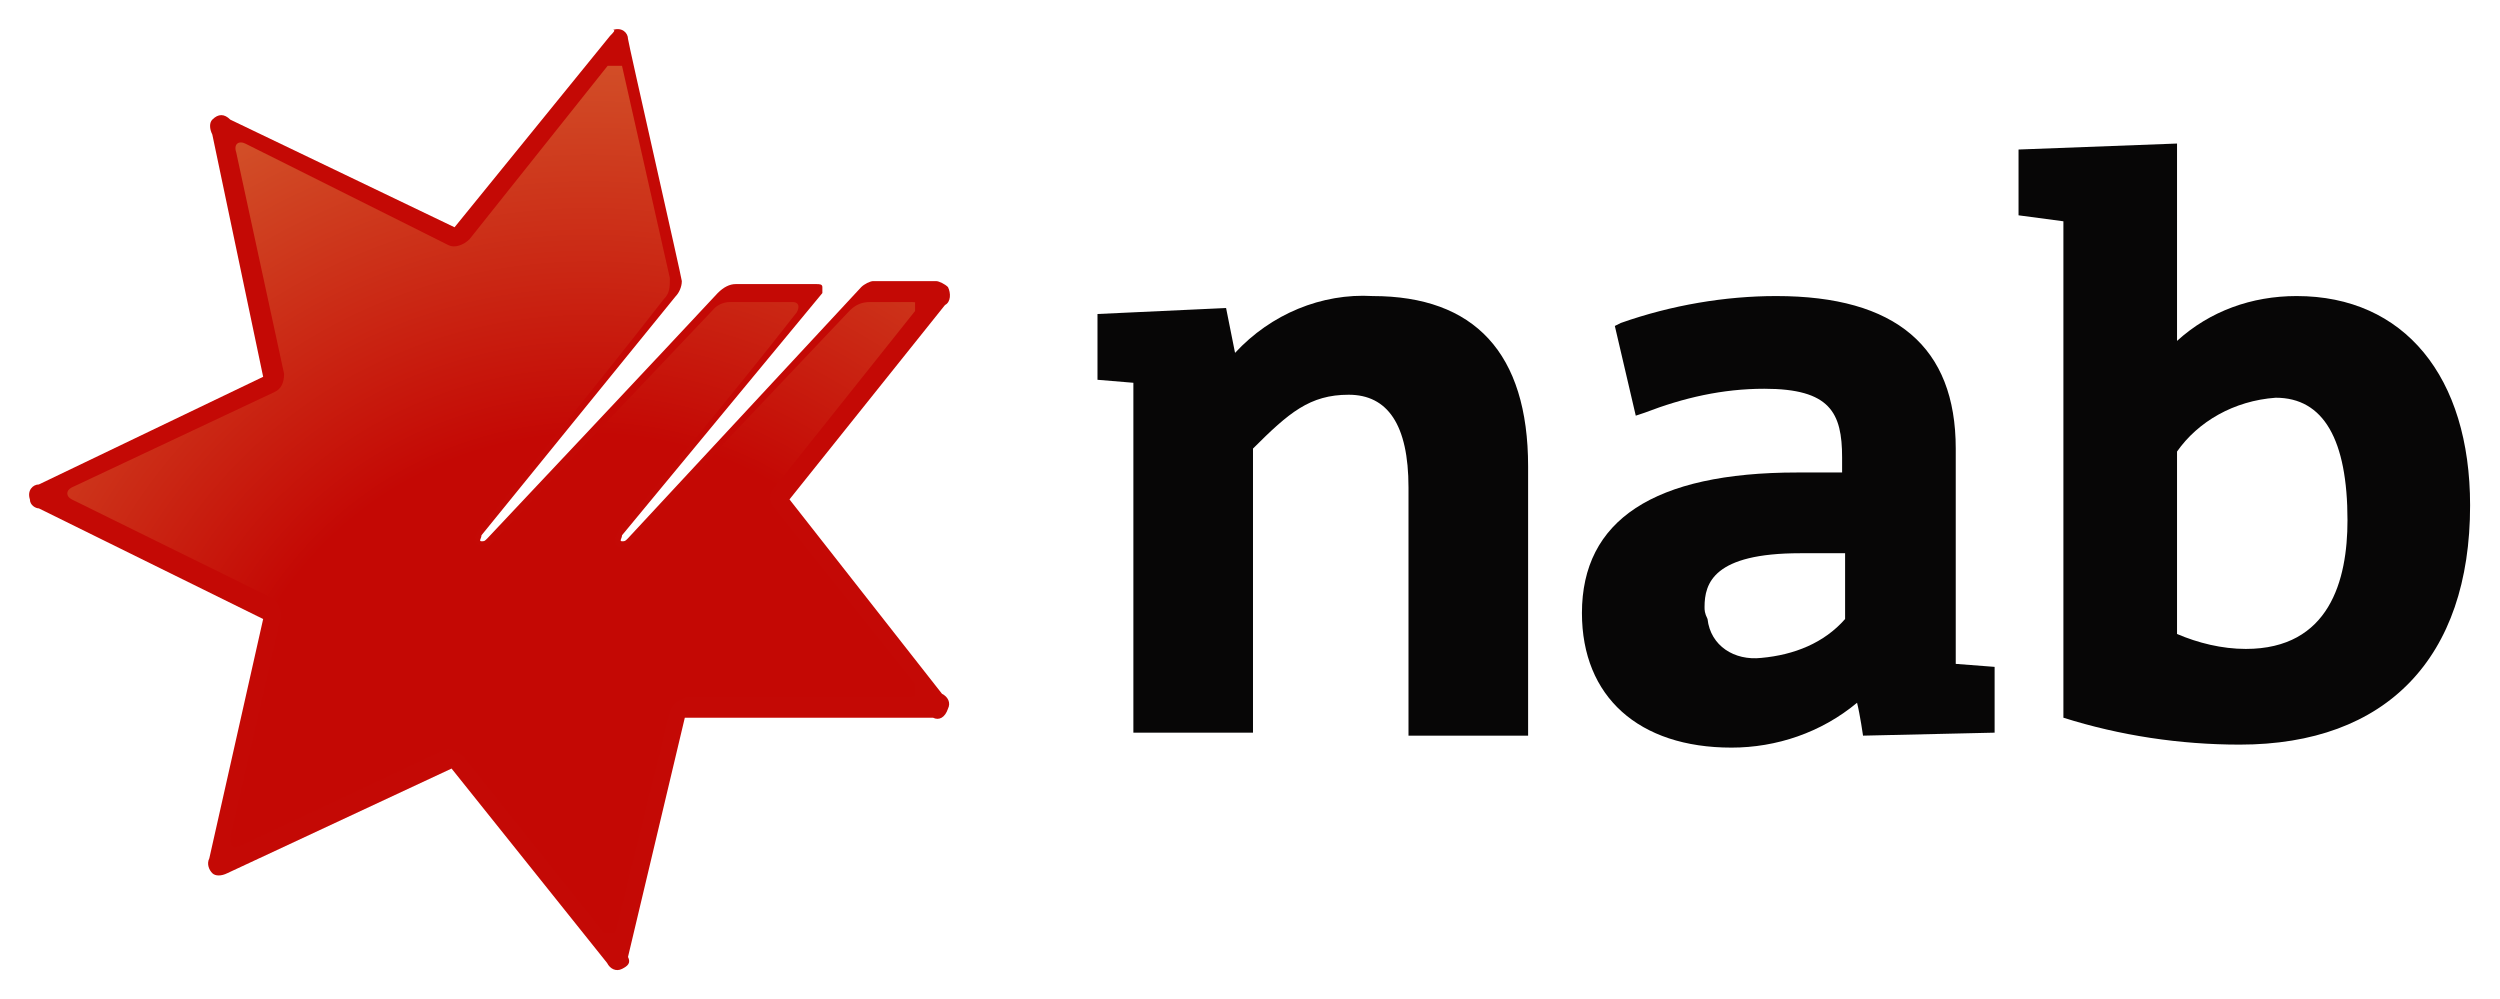 <?xml version="1.0" encoding="utf-8"?>
<!-- Generator: Adobe Illustrator 23.0.3, SVG Export Plug-In . SVG Version: 6.00 Build 0)  -->
<svg version="1.1" id="Layer_1" xmlns="http://www.w3.org/2000/svg" xmlns:xlink="http://www.w3.org/1999/xlink" x="0px" y="0px"
	 viewBox="0 0 83.6 33.4" style="enable-background:new 0 0 83.6 33.4;" xml:space="preserve">
<style type="text/css">
	.st0{fill:#070606;}
	.st1{fill:#C40905;}
	.st2{clip-path:url(#SVGID_2_);}
	.st3{clip-path:url(#SVGID_4_);}
	.st4{clip-path:url(#SVGID_6_);}
	.st5{fill:url(#SVGID_7_);}
</style>
<path class="st0" d="M41.3,11.8L41,10.3l-4.3,0.2v2.2l1.2,0.1v11.7h4V15c1.2-1.2,1.9-1.8,3.2-1.8s2,1,2,3.1v8.3h4v-9
	c0-3.8-1.8-5.7-5.2-5.7C44.2,9.8,42.5,10.5,41.3,11.8z"/>
<path class="st0" d="M76.1,13.3c1.6,0,2.4,1.4,2.4,4.1c0,2-0.6,4.3-3.4,4.3c-0.8,0-1.6-0.2-2.3-0.5v-6.1
	C73.5,14.1,74.7,13.4,76.1,13.3z M67.5,5v2.2L69,7.4C69,7.8,69,24,69,24c1.9,0.6,3.9,0.9,5.9,0.9c4.9,0,7.7-2.9,7.7-8
	c0-4.3-2.2-7-5.8-7c-1.5,0-2.9,0.5-4,1.5V4.8L67.5,5z"/>
<path class="st0" d="M54.2,10.8L54,10.9l0.7,3l0.3-0.1c1.3-0.5,2.6-0.8,4-0.8c2.2,0,2.6,0.8,2.6,2.3v0.5h-1.5
	c-4.8,0-7.2,1.6-7.2,4.7c0,2.8,1.9,4.5,5,4.5c1.5,0,3-0.5,4.2-1.5c0.1,0.4,0.2,1.1,0.2,1.1l4.4-0.1v-2.2l-1.3-0.1V15
	c0-3.4-2-5.1-6-5.1C57.7,9.9,55.9,10.2,54.2,10.8z M57,20.3c0-0.8,0.3-1.8,3.2-1.8h1.5v2.2c-0.7,0.8-1.7,1.2-2.8,1.3
	c-0.9,0.1-1.7-0.4-1.8-1.3C57,20.5,57,20.4,57,20.3z"/>
<path class="st1" d="M20.4,1.2l-5.2,6.4L7.7,4C7.5,3.8,7.3,3.8,7.1,4C7,4.1,7,4.3,7.1,4.5l1.7,8.1l-7.5,3.6c-0.2,0-0.4,0.2-0.3,0.5
	c0,0.2,0.2,0.3,0.3,0.3l7.5,3.7L7,28.7c-0.1,0.2,0,0.4,0.1,0.5c0.1,0.1,0.3,0.1,0.5,0l7.5-3.5l5.2,6.5c0.1,0.2,0.3,0.3,0.5,0.2
	c0.2-0.1,0.3-0.2,0.2-0.4l1.9-8h8.3c0.2,0.1,0.4,0,0.5-0.3c0.1-0.2,0-0.4-0.2-0.5l-5.1-6.5l5.2-6.5c0.2-0.1,0.2-0.4,0.1-0.6
	c-0.1-0.1-0.3-0.2-0.4-0.2h-2.1c-0.1,0-0.3,0.1-0.4,0.2L21,18c-0.1,0.1-0.1,0.1-0.2,0.1s0-0.1,0-0.2l6.7-8.1c0-0.1,0-0.1,0-0.2
	c0-0.1-0.1-0.1-0.2-0.1h-2.7c-0.2,0-0.4,0.1-0.6,0.3c-1.3,1.4-7.6,8.1-7.7,8.2s-0.1,0.1-0.2,0.1s0-0.1,0-0.2l6.5-8
	c0.1-0.1,0.2-0.3,0.2-0.5c0-0.1-1.8-8-1.8-8.1c0-0.2-0.2-0.4-0.5-0.3C20.6,1,20.5,1.1,20.4,1.2z"/>
<g>
	<defs>
		<path id="SVGID_1_" d="M30.5,10.1h-1.4c-0.3,0-0.5,0.1-0.7,0.3L21.2,18c-0.5,0.6-0.9,0.2-0.4-0.4c0.2-0.2,3.7-4.4,5.8-7.1
			c0.1-0.1,0.2-0.4-0.1-0.4h-2.1c-0.2,0-0.4,0.1-0.5,0.2L16.6,18c-0.5,0.5-1,0.2-0.5-0.4c0.2-0.2,4-4.9,6.1-7.6
			c0.2-0.2,0.2-0.4,0.2-0.7l-1.6-7.1c0-0.2-0.2-0.3-0.4-0.1L15.7,8c-0.2,0.2-0.5,0.3-0.7,0.2L8.2,4.8C8,4.7,7.8,4.8,7.9,5.1l1.6,7.4
			c0,0.3-0.1,0.5-0.3,0.6l-6.8,3.2c-0.2,0.1-0.2,0.3,0,0.4L9.1,20c0.2,0.1,0.3,0.4,0.3,0.6L7.7,28c0,0.3,0.1,0.4,0.3,0.3l6.8-3.2
			c0.2-0.1,0.5,0,0.7,0.2l4.7,5.9c0.2,0.2,0.3,0.2,0.4-0.1l1.8-7.3c0.1-0.3,0.3-0.4,0.6-0.5h7.5c0.2,0,0.3-0.2,0.2-0.3L25.9,17
			c-0.2-0.2-0.2-0.5,0-0.7l4.7-5.9C30.8,10.3,30.8,10.1,30.5,10.1z"/>
	</defs>
	<clipPath id="SVGID_2_">
		<use xlink:href="#SVGID_1_"  style="overflow:visible;"/>
	</clipPath>
	<g class="st2">
		<g>
			<defs>
				<rect id="SVGID_3_" x="2.1" y="2" width="28.6" height="29.2"/>
			</defs>
			<clipPath id="SVGID_4_">
				<use xlink:href="#SVGID_3_"  style="overflow:visible;"/>
			</clipPath>
			<g class="st3">
				<g>
					<defs>
						<rect id="SVGID_5_" x="2" y="2.2" width="28.6" height="29.2"/>
					</defs>
					<clipPath id="SVGID_6_">
						<use xlink:href="#SVGID_5_"  style="overflow:visible;"/>
					</clipPath>
					<g class="st4">
						
							<radialGradient id="SVGID_7_" cx="360.391" cy="10.591" r="1" gradientTransform="matrix(25.87 0 0 25.87 -9303.58 -247.03)" gradientUnits="userSpaceOnUse">
							<stop  offset="0" style="stop-color:#C40804"/>
							<stop  offset="0.48" style="stop-color:#C40804"/>
							<stop  offset="1" style="stop-color:#D3532A"/>
						</radialGradient>
						<rect x="2" y="2.2" class="st5" width="28.6" height="29.2"/>
					</g>
				</g>
			</g>
		</g>
	</g>
</g>
</svg>
